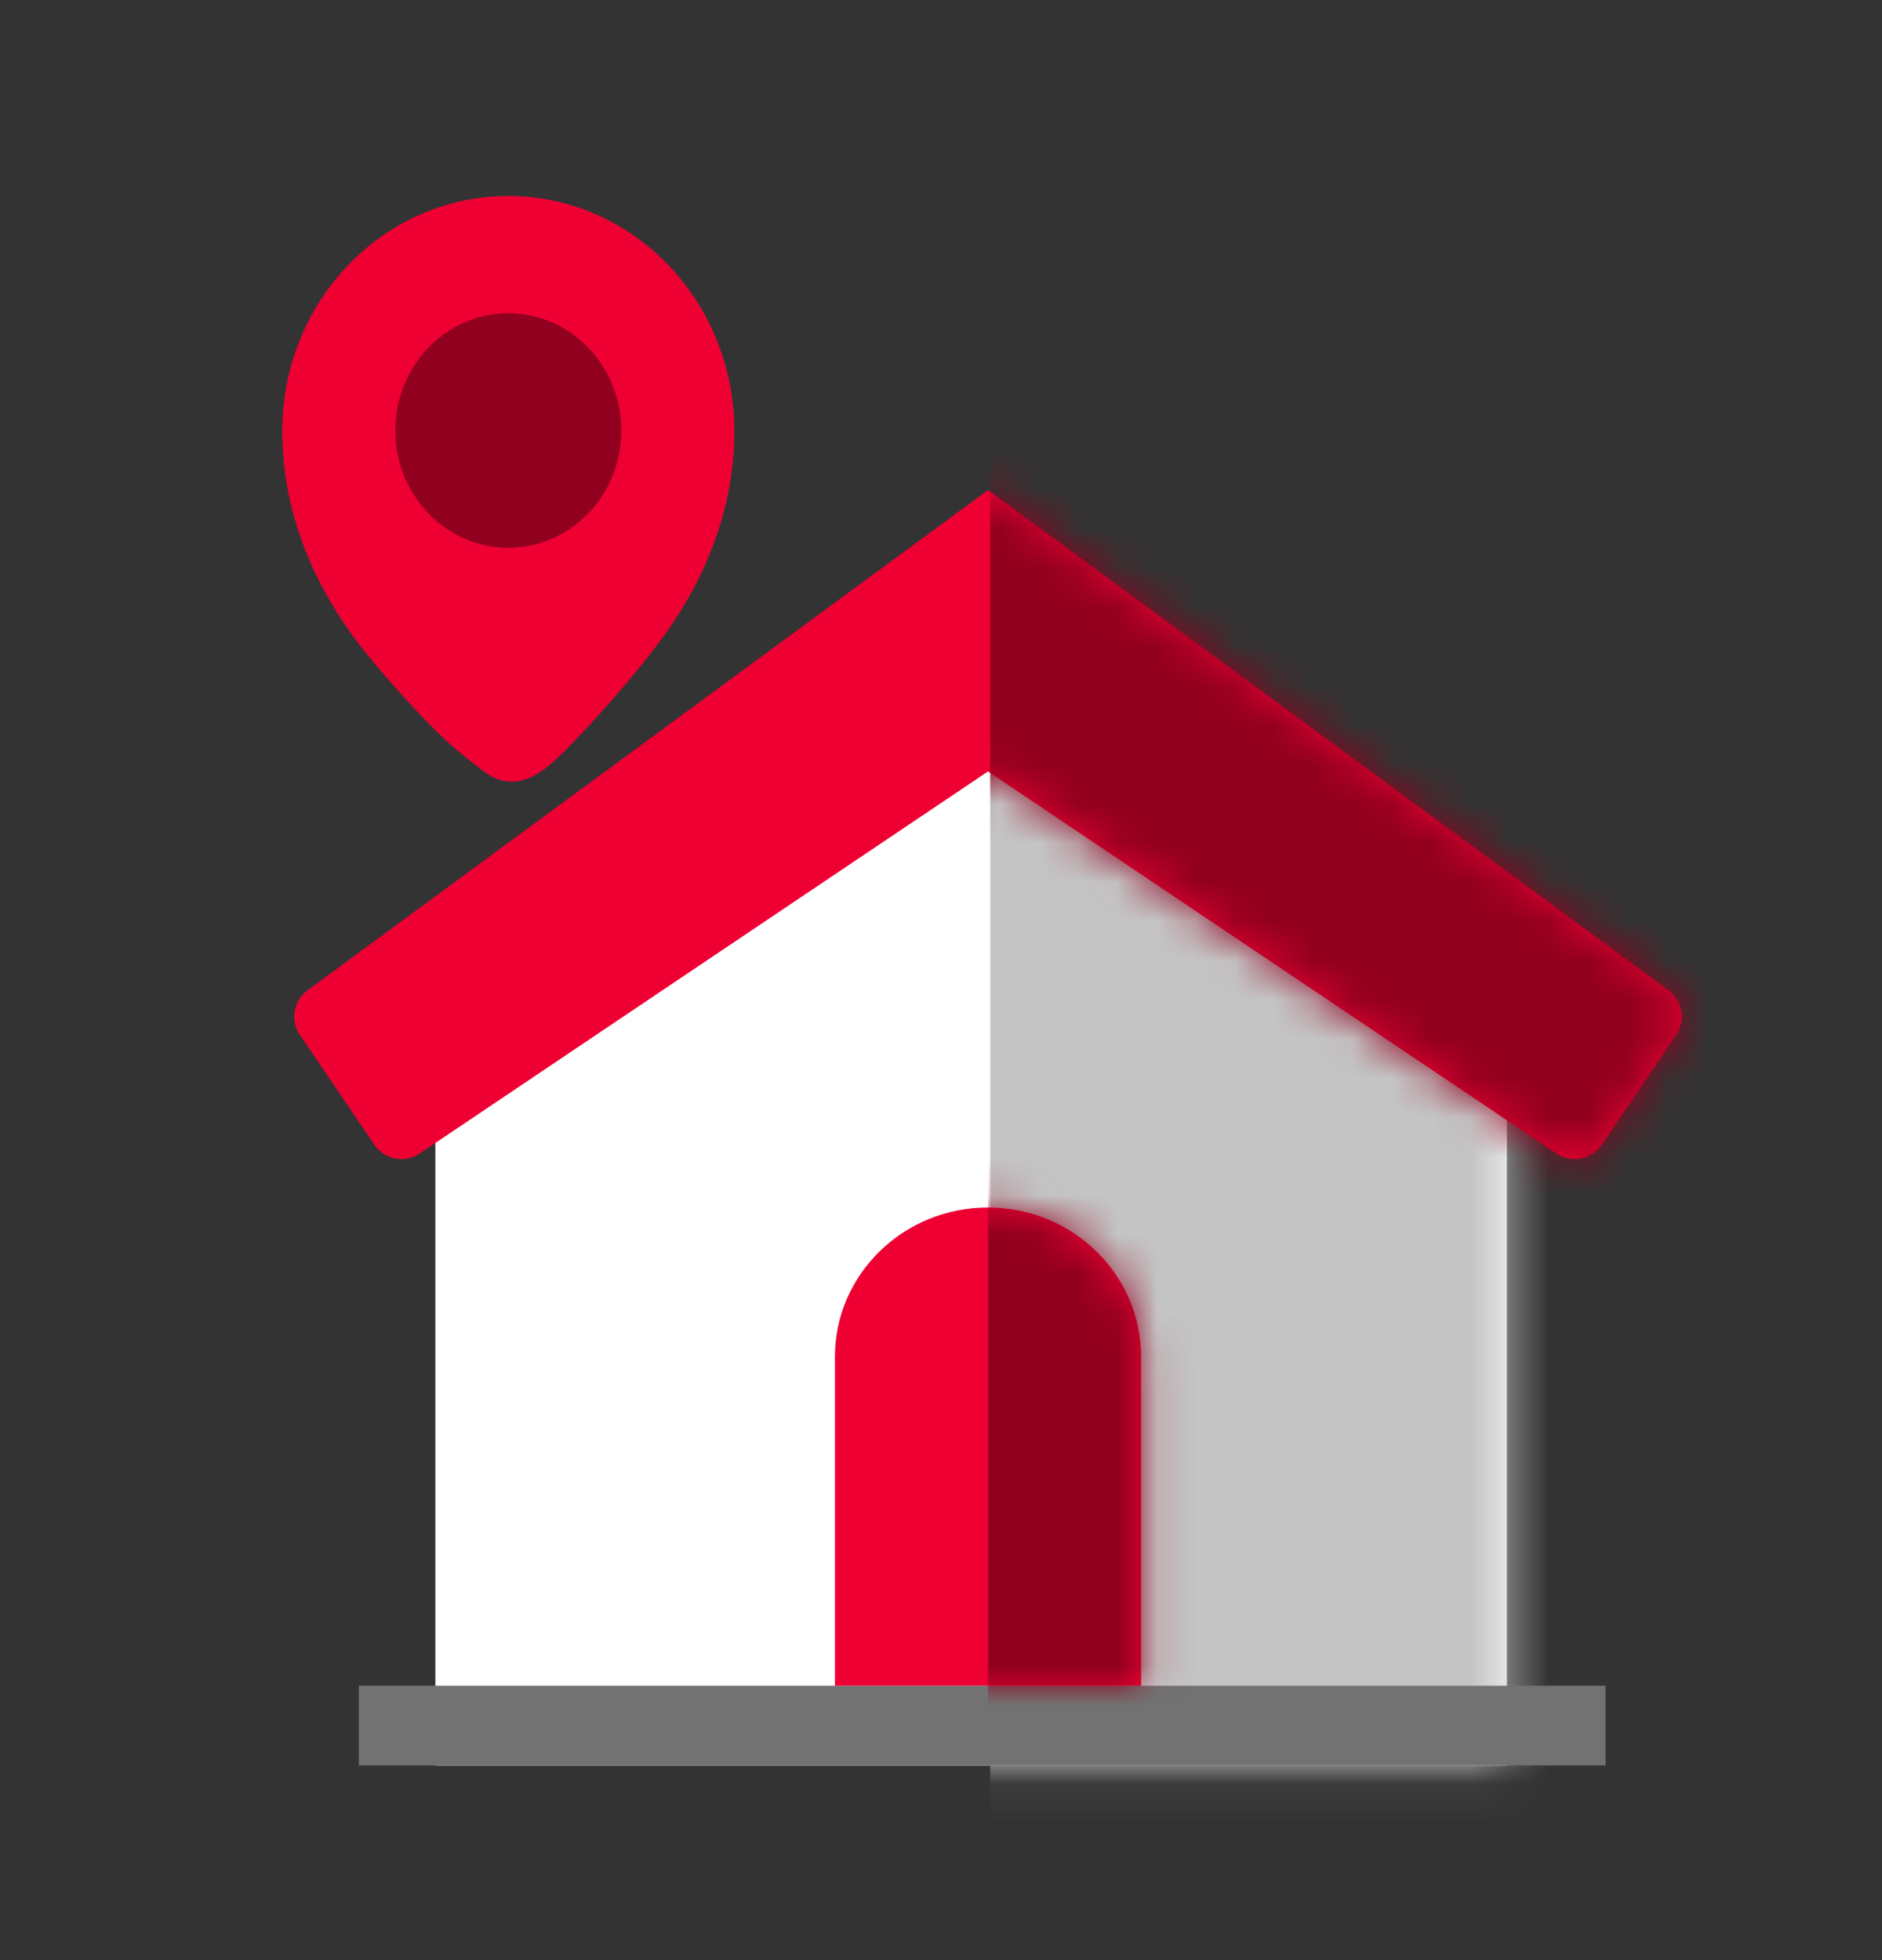 <svg width="48" height="50" viewBox="0 0 48 50" fill="none" xmlns="http://www.w3.org/2000/svg">
<rect x="0" y="0" width="48" height="50" fill="#333333" stroke="none"/>
<path d="M38.433 45.035H11.104V27.75L24.768 16.566L38.433 26.734V45.035Z" fill="white"/>
<mask id="mask0" style="mask-type:alpha" maskUnits="userSpaceOnUse" x="11" y="16" width="28" height="30">
<path d="M38.433 45.035H11.104V27.75L24.768 16.566L38.433 26.734V45.035Z" fill="white"/>
</mask>
<g mask="url(#mask0)">
<rect x="25.256" y="14.532" width="17.081" height="34.568" fill="#C4C4C4"/>
</g>
<path d="M40.95 45.034H9.152V43.001H40.95V45.034Z" fill="#727272"/>
<path d="M29.103 43.001H21.295V34.605C21.295 32.506 23.045 30.801 25.199 30.801C27.353 30.801 29.103 32.506 29.103 34.605V43.001Z" fill="#EE0033"/>
<mask id="mask1" style="mask-type:alpha" maskUnits="userSpaceOnUse" x="21" y="30" width="9" height="14">
<path d="M29.103 43.001H21.295V34.605C21.295 32.506 23.045 30.801 25.199 30.801C27.353 30.801 29.103 32.506 29.103 34.605V43.001Z" fill="#C4C4C4"/>
</mask>
<g mask="url(#mask1)">
<rect x="25.201" y="26.733" width="5.856" height="18.301" fill="#92001F"/>
</g>
<path fill-rule="evenodd" clip-rule="evenodd" d="M25.199 12.5L42.555 25.261C42.915 25.526 43.001 26.028 42.75 26.398L40.85 29.203C40.593 29.582 40.078 29.682 39.697 29.426L25.199 19.678L10.701 29.426C10.321 29.682 9.806 29.582 9.549 29.203L7.648 26.398C7.397 26.028 7.484 25.526 7.844 25.261L25.199 12.5Z" fill="#EE0033"/>
<mask id="mask2" style="mask-type:alpha" maskUnits="userSpaceOnUse" x="7" y="12" width="36" height="18">
<path fill-rule="evenodd" clip-rule="evenodd" d="M25.199 12.5L42.555 25.261C42.915 25.526 43.001 26.028 42.75 26.398L40.85 29.203C40.593 29.582 40.078 29.682 39.697 29.426L25.199 19.678L10.701 29.426C10.321 29.682 9.806 29.582 9.549 29.203L7.648 26.398C7.397 26.028 7.484 25.526 7.844 25.261L25.199 12.5Z" fill="#EE0033"/>
</mask>
<g mask="url(#mask2)">
<rect x="25.256" y="10.466" width="19.033" height="20.334" fill="#92001F"/>
</g>
<path d="M18.729 10.992C18.729 12.668 18.207 14.415 16.998 16.127C16.348 17.048 15.126 18.459 14.214 19.338C13.53 19.996 12.931 20.129 12.319 19.663C12.072 19.475 11.818 19.274 11.582 19.073C10.841 18.442 9.458 16.875 8.929 16.127C7.721 14.415 7.199 12.668 7.199 10.992C7.199 7.682 9.78 5 12.964 5C16.148 5 18.729 7.682 18.729 10.992Z" fill="#EE0033"/>
<path d="M15.847 10.982C15.847 12.634 14.556 13.973 12.964 13.973C11.373 13.973 10.082 12.634 10.082 10.982C10.082 9.33 11.373 7.991 12.964 7.991C14.556 7.991 15.847 9.33 15.847 10.982Z" fill="#92001F"/>
</svg>
